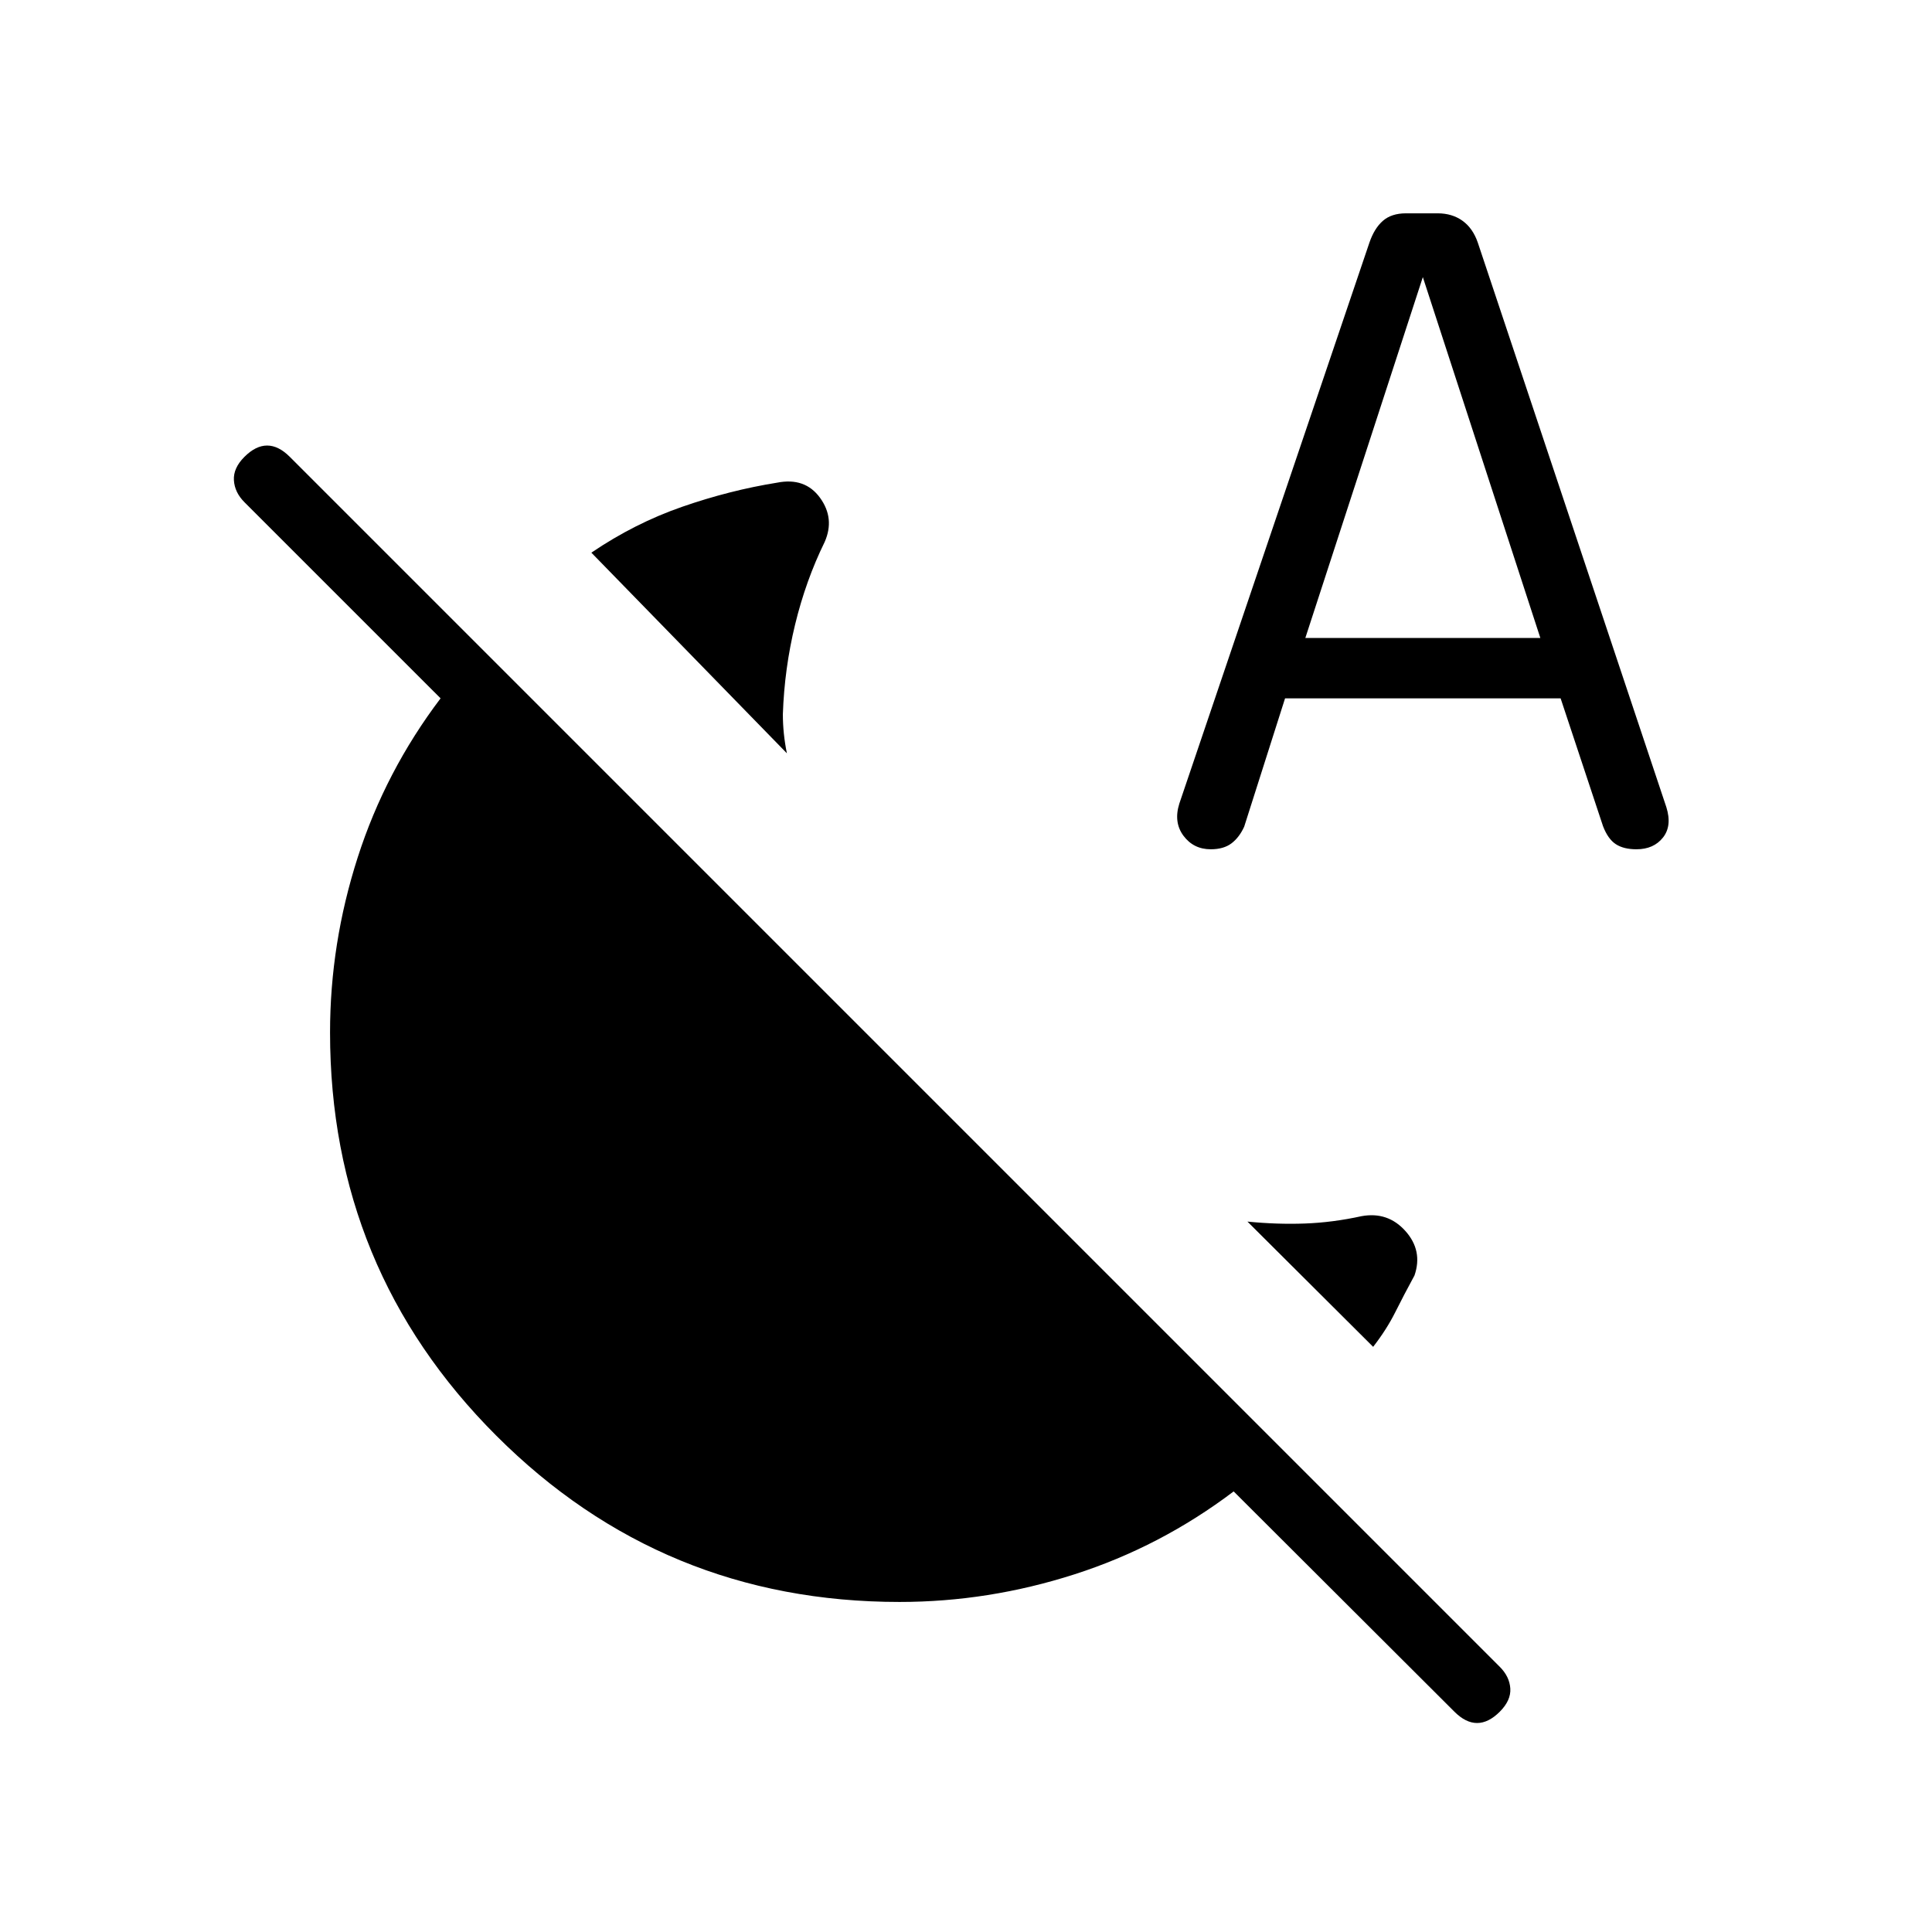 <svg xmlns="http://www.w3.org/2000/svg" height="20" viewBox="0 -960 960 960" width="20"><path d="m391-585.692-97.154-99.693Q315.385-700 339-708.192q23.615-8.193 47.077-11.962 13.923-2.769 21.385 7.5 7.461 10.269 2.307 21.962-9.384 19.153-14.692 41.038-5.308 21.885-6.077 44.5 0 4.923.5 9.731t1.5 9.731Zm291.308 294.923L619.846-353q14.615 1.461 28.462.961 13.846-.5 28.231-3.653 13.076-2.385 21.807 7.384 8.731 9.769 4.5 22.077-5.23 9.616-9.538 18.231-4.308 8.615-11 17.231ZM447-164q-117.769 0-200.385-82.615Q164-329.231 164-447q0-44.154 13.731-86.923 13.73-42.769 41.192-79.077l-97.462-97.461q-4.846-4.847-5.231-10.885-.384-6.039 5.231-11.654 5.616-5.615 11.27-5.615T144-733l601.231 601.231q4.846 4.846 5.231 10.769.384 5.923-5.231 11.539-5.616 5.615-11.269 5.615-5.654 0-11.27-5.615L613-218.923q-36.308 27.462-79.077 41.192Q491.154-164 447-164Zm191.539-449-20.308 63.769q-2.462 5.385-6.346 8.308Q608-538 601.615-538q-8.538 0-13.538-6.692-5-6.693-2.077-16l94.461-278.77q2.462-7.153 6.731-10.846Q691.461-854 698.615-854h15.77q7.154 0 12.307 3.692 5.154 3.693 7.616 10.846L828-558.923q2.923 9.308-1.692 15.115Q821.692-538 813.154-538q-6.385 0-10.269-2.538-3.885-2.539-6.347-8.924L775.461-613H638.539Zm10.076-30h116.77L707-822.307 648.615-643Z"/></svg>